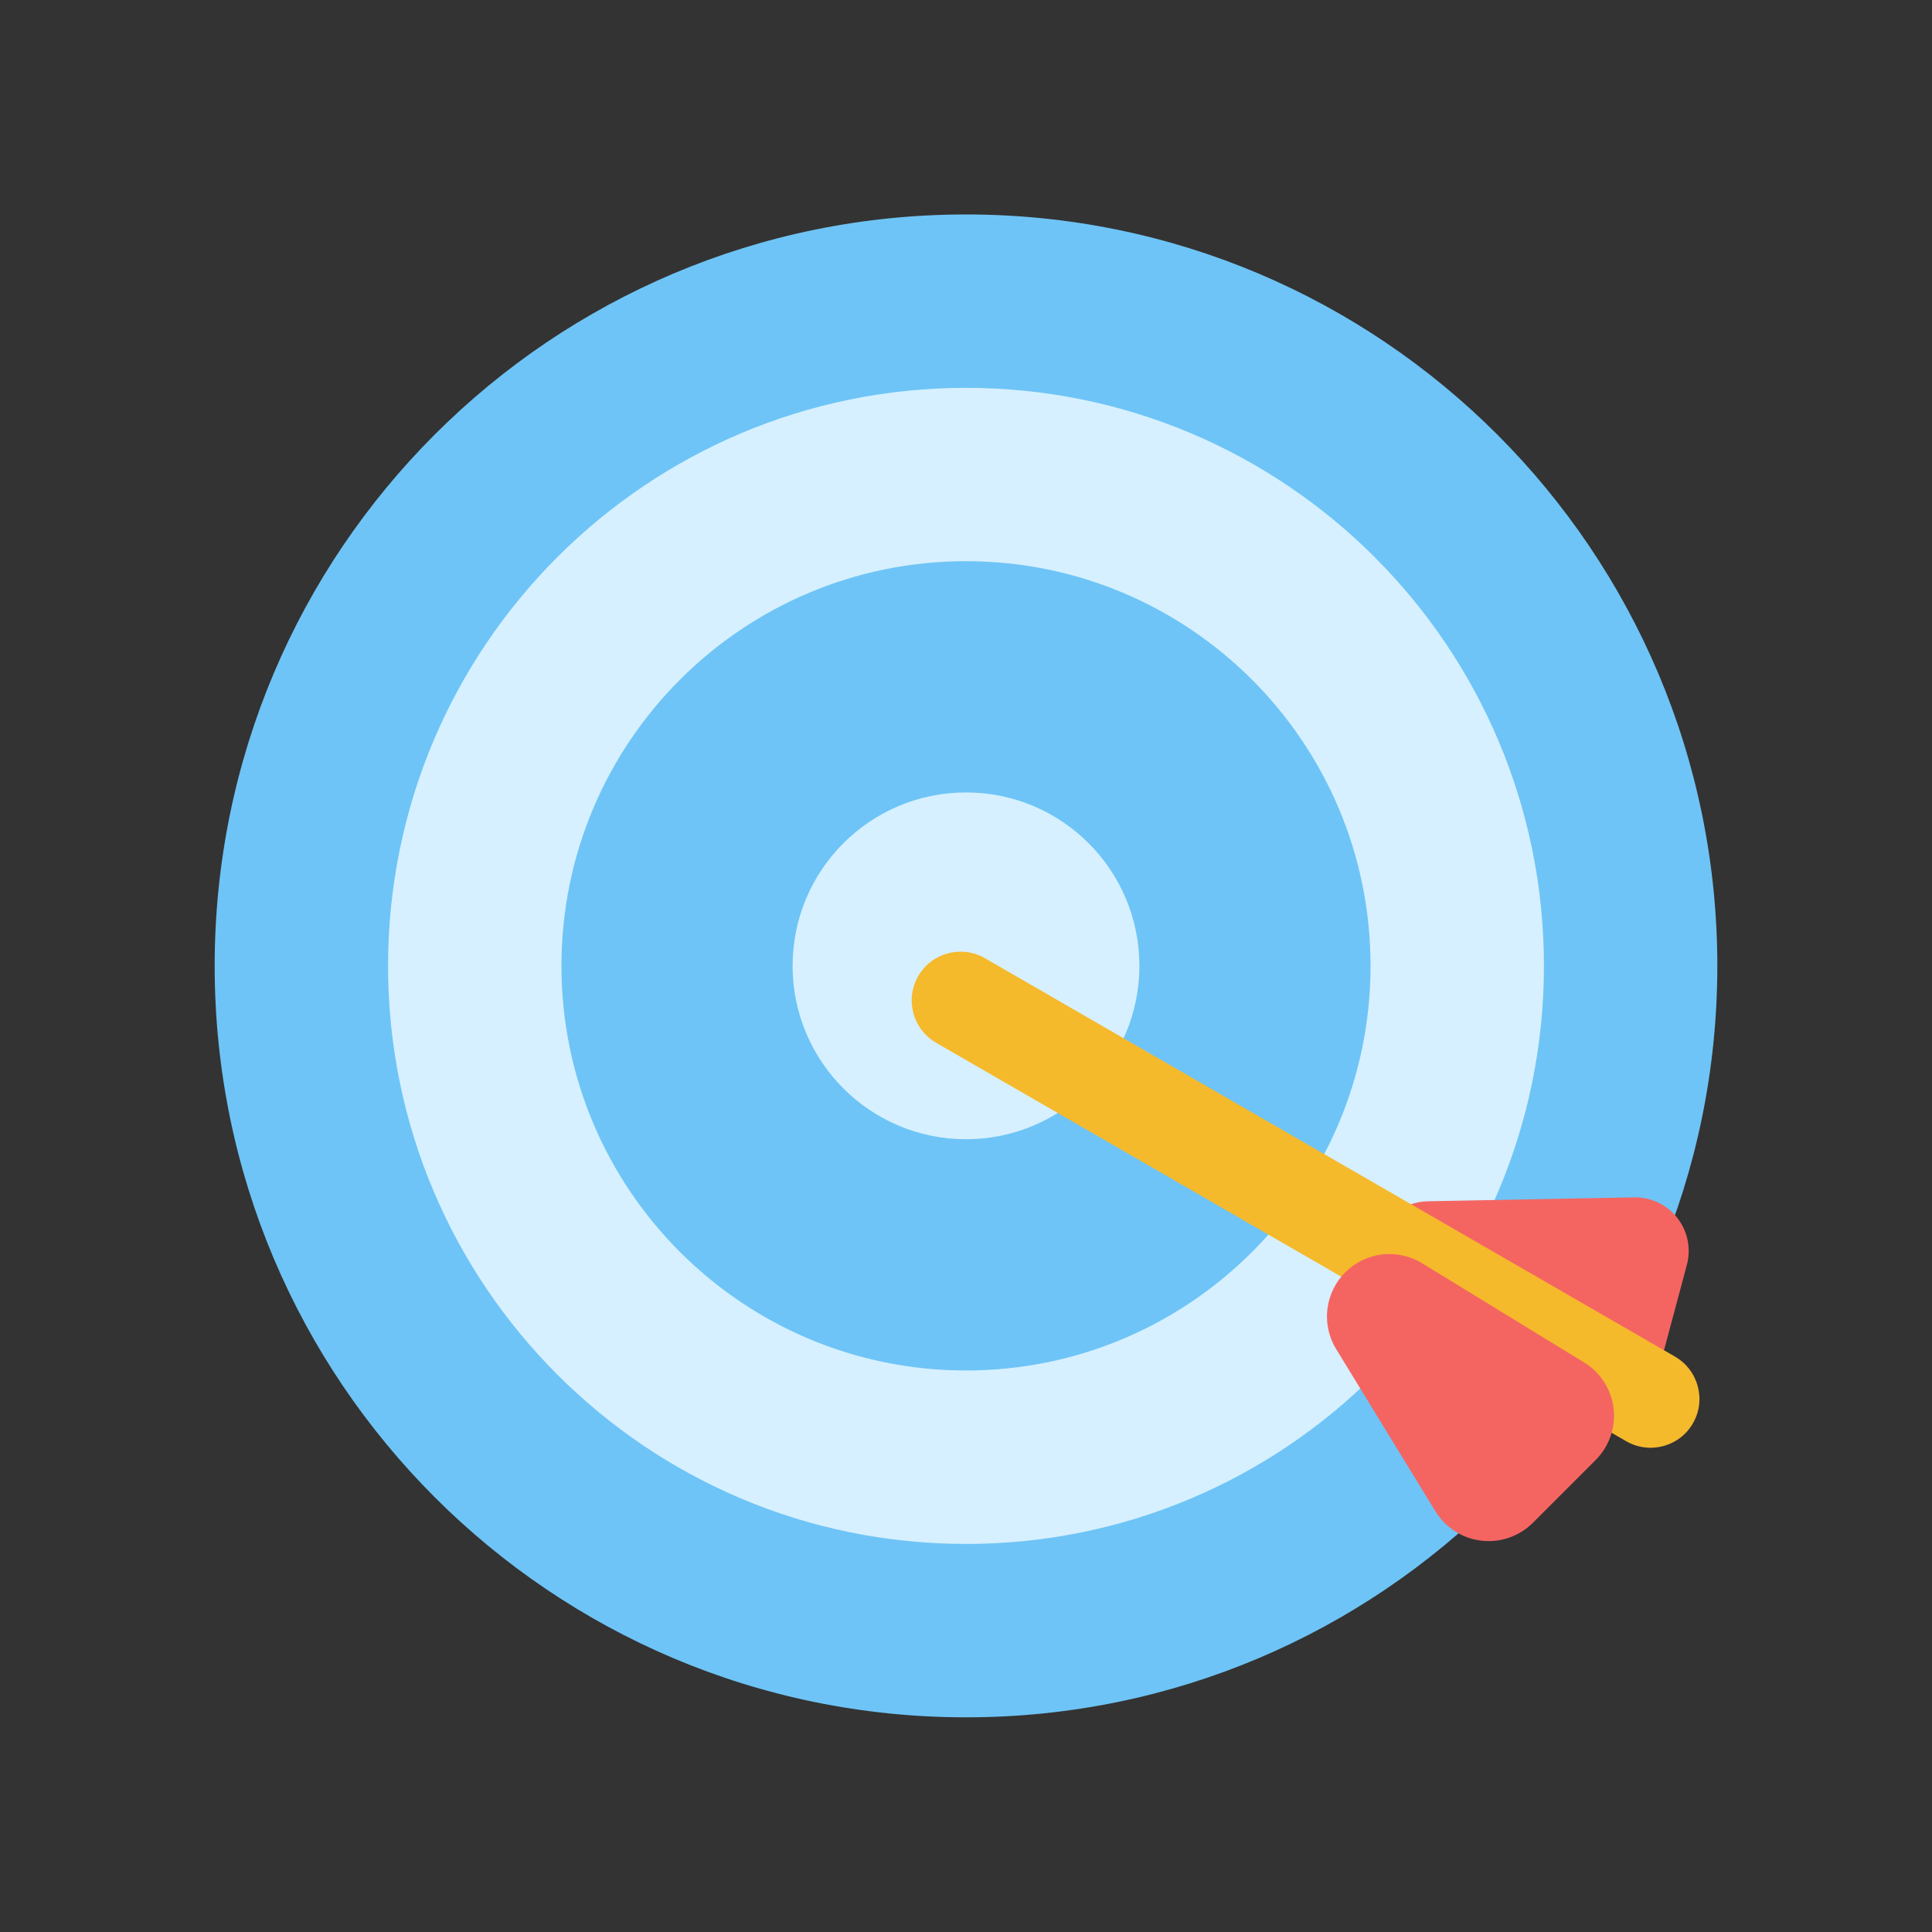 <svg width="36" height="36" viewBox="0 0 36 36" fill="none" xmlns="http://www.w3.org/2000/svg">
<rect x="0" y="0" width="36" height="36" fill="#333333" stroke="none"/>
<path d="M18 32C25.732 32 32 25.731 32 17.998C32 10.265 25.732 3.996 18 3.996C10.268 3.996 4 10.265 4 17.998C4 25.731 10.268 32 18 32Z" fill="#6EC4F6"/>
<path d="M18 26.617C22.758 26.617 26.615 22.759 26.615 18C26.615 13.241 22.758 9.383 18 9.383C13.242 9.383 9.385 13.241 9.385 18C9.385 22.759 13.242 26.617 18 26.617Z" fill="#6EC4F6"/>
<path d="M18 23.906C21.273 23.906 23.925 21.26 23.925 17.996C23.925 14.732 21.273 12.086 18 12.086C14.728 12.086 12.075 14.732 12.075 17.996C12.075 21.26 14.728 23.906 18 23.906Z" fill="#6EC4F6"/>
<path d="M18 21.228C19.785 21.228 21.231 19.781 21.231 17.997C21.231 16.212 19.785 14.766 18 14.766C16.216 14.766 14.769 16.212 14.769 17.997C14.769 19.781 16.216 21.228 18 21.228Z" fill="#6EC4F6"/>
<path d="M18 28.769C23.948 28.769 28.769 23.946 28.769 17.998C28.769 12.049 23.948 7.227 18 7.227C12.052 7.227 7.231 12.049 7.231 17.998C7.231 23.946 12.052 28.769 18 28.769Z" fill="#D6F0FF"/>
<path d="M18 25.537C22.163 25.537 25.538 22.161 25.538 17.997C25.538 13.833 22.163 10.457 18 10.457C13.837 10.457 10.462 13.833 10.462 17.997C10.462 22.161 13.837 25.537 18 25.537Z" fill="#6EC4F6"/>
<path d="M18 21.228C19.785 21.228 21.231 19.781 21.231 17.997C21.231 16.212 19.785 14.766 18 14.766C16.216 14.766 14.769 16.212 14.769 17.997C14.769 19.781 16.216 21.228 18 21.228Z" fill="#D6F0FF"/>
<path d="M26.104 24.239C25.919 24.127 25.775 23.958 25.694 23.757C25.613 23.556 25.6 23.334 25.656 23.125C25.712 22.916 25.834 22.73 26.005 22.596C26.176 22.463 26.385 22.388 26.602 22.384L30.452 22.311C30.607 22.308 30.759 22.342 30.899 22.409C31.038 22.475 31.16 22.573 31.255 22.695C31.35 22.817 31.416 22.959 31.446 23.11C31.477 23.262 31.473 23.418 31.433 23.567L30.88 25.631C30.84 25.78 30.765 25.918 30.663 26.034C30.56 26.15 30.432 26.24 30.289 26.298C30.146 26.356 29.991 26.38 29.837 26.368C29.682 26.356 29.533 26.308 29.4 26.229L26.104 24.239Z" fill="#F46562"/>
<path d="M30.302 26.855C30.738 27.106 31.294 26.957 31.545 26.522C31.796 26.087 31.647 25.531 31.212 25.279L18.353 17.855C17.918 17.604 17.361 17.753 17.11 18.188C16.859 18.623 17.008 19.179 17.444 19.431L30.302 26.855Z" fill="#F5B92C"/>
<path d="M24.897 25.138C24.76 24.915 24.703 24.653 24.734 24.394C24.765 24.134 24.882 23.893 25.067 23.708C25.252 23.523 25.493 23.406 25.752 23.375C26.012 23.345 26.274 23.402 26.497 23.538L29.519 25.388C29.669 25.48 29.796 25.604 29.891 25.753C29.986 25.901 30.046 26.068 30.067 26.243C30.088 26.418 30.069 26.595 30.011 26.761C29.953 26.927 29.859 27.078 29.735 27.203L28.562 28.376C28.437 28.5 28.286 28.595 28.12 28.652C27.953 28.71 27.776 28.729 27.602 28.708C27.427 28.688 27.259 28.627 27.111 28.532C26.963 28.438 26.838 28.31 26.746 28.16L24.897 25.138Z" fill="#F46562"/>
</svg>
